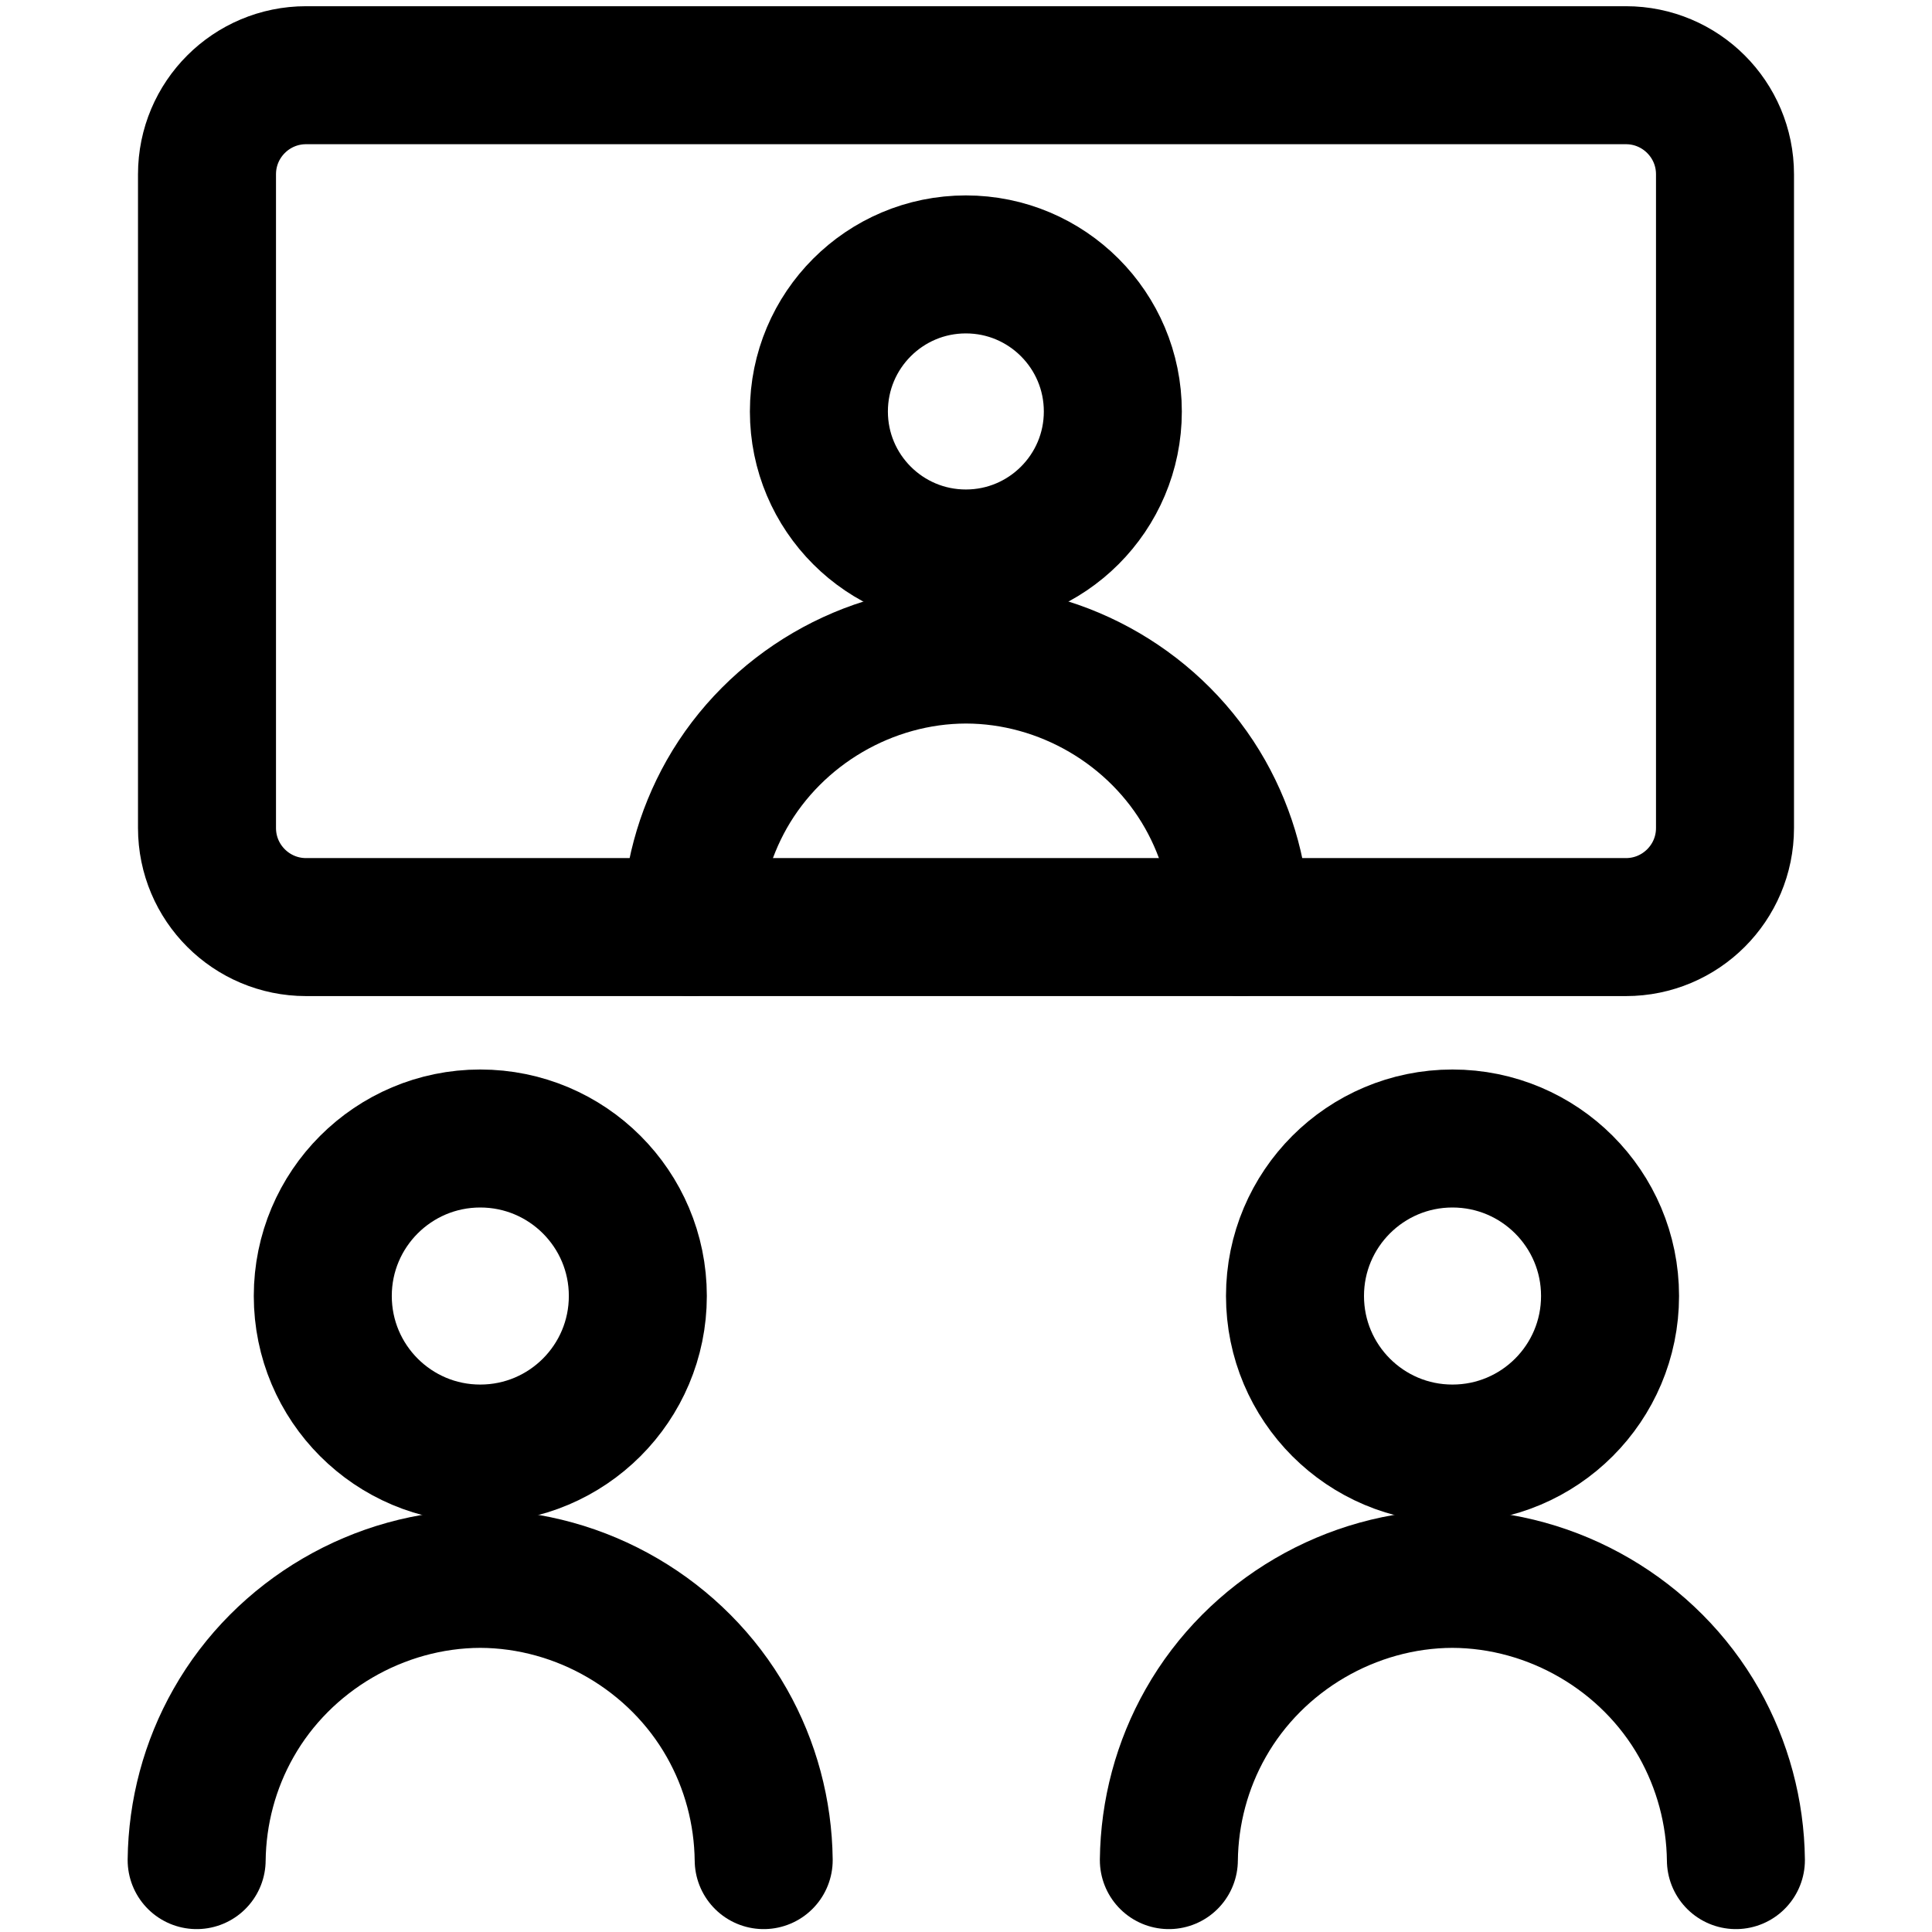<svg width="14" height="14" viewBox="0 0 14 14" fill="none" xmlns="http://www.w3.org/2000/svg">
<path d="M3.48 10.533C4.111 10.533 4.622 10.022 4.622 9.391C4.622 8.761 4.111 8.25 3.48 8.25C2.85 8.25 2.339 8.761 2.339 9.391C2.339 10.022 2.85 10.533 3.48 10.533Z" stroke="black" stroke-linecap="round" stroke-linejoin="round"/>
<path d="M1.425 13.479C1.429 13.131 1.52 12.789 1.692 12.486C2.053 11.848 2.746 11.443 3.48 11.441C4.213 11.443 4.906 11.848 5.267 12.486C5.439 12.789 5.53 13.131 5.534 13.479" stroke="black" stroke-linecap="round" stroke-linejoin="round"/>
<path d="M10.525 10.533C11.156 10.533 11.667 10.022 11.667 9.391C11.667 8.761 11.156 8.25 10.525 8.25C9.895 8.25 9.384 8.761 9.384 9.391C9.384 10.022 9.895 10.533 10.525 10.533Z" stroke="black" stroke-linecap="round" stroke-linejoin="round"/>
<path d="M8.47 13.479C8.474 13.131 8.565 12.789 8.737 12.486C9.098 11.848 9.791 11.443 10.524 11.441C11.258 11.443 11.951 11.848 12.312 12.486C12.483 12.789 12.575 13.131 12.579 13.479" stroke="black" stroke-linecap="round" stroke-linejoin="round"/>
<path d="M6.999 4.047C7.587 4.047 8.064 3.57 8.064 2.982C8.064 2.393 7.587 1.916 6.999 1.916C6.411 1.916 5.934 2.393 5.934 2.982C5.934 3.57 6.411 4.047 6.999 4.047Z" stroke="black" stroke-linecap="round" stroke-linejoin="round"/>
<path d="M5.008 6.718C5.011 6.381 5.1 6.05 5.266 5.756C5.617 5.137 6.289 4.744 7 4.743C7.711 4.744 8.383 5.137 8.733 5.756C8.899 6.05 8.988 6.381 8.992 6.718" stroke="black" stroke-linecap="round" stroke-linejoin="round"/>
<path d="M11.782 0.545H2.218C1.822 0.545 1.5 0.866 1.5 1.263V6C1.5 6.397 1.822 6.718 2.218 6.718H11.782C12.178 6.718 12.5 6.397 12.5 6V1.263C12.5 0.866 12.178 0.545 11.782 0.545Z" stroke="black" stroke-linecap="round" stroke-linejoin="round"/>
</svg>
